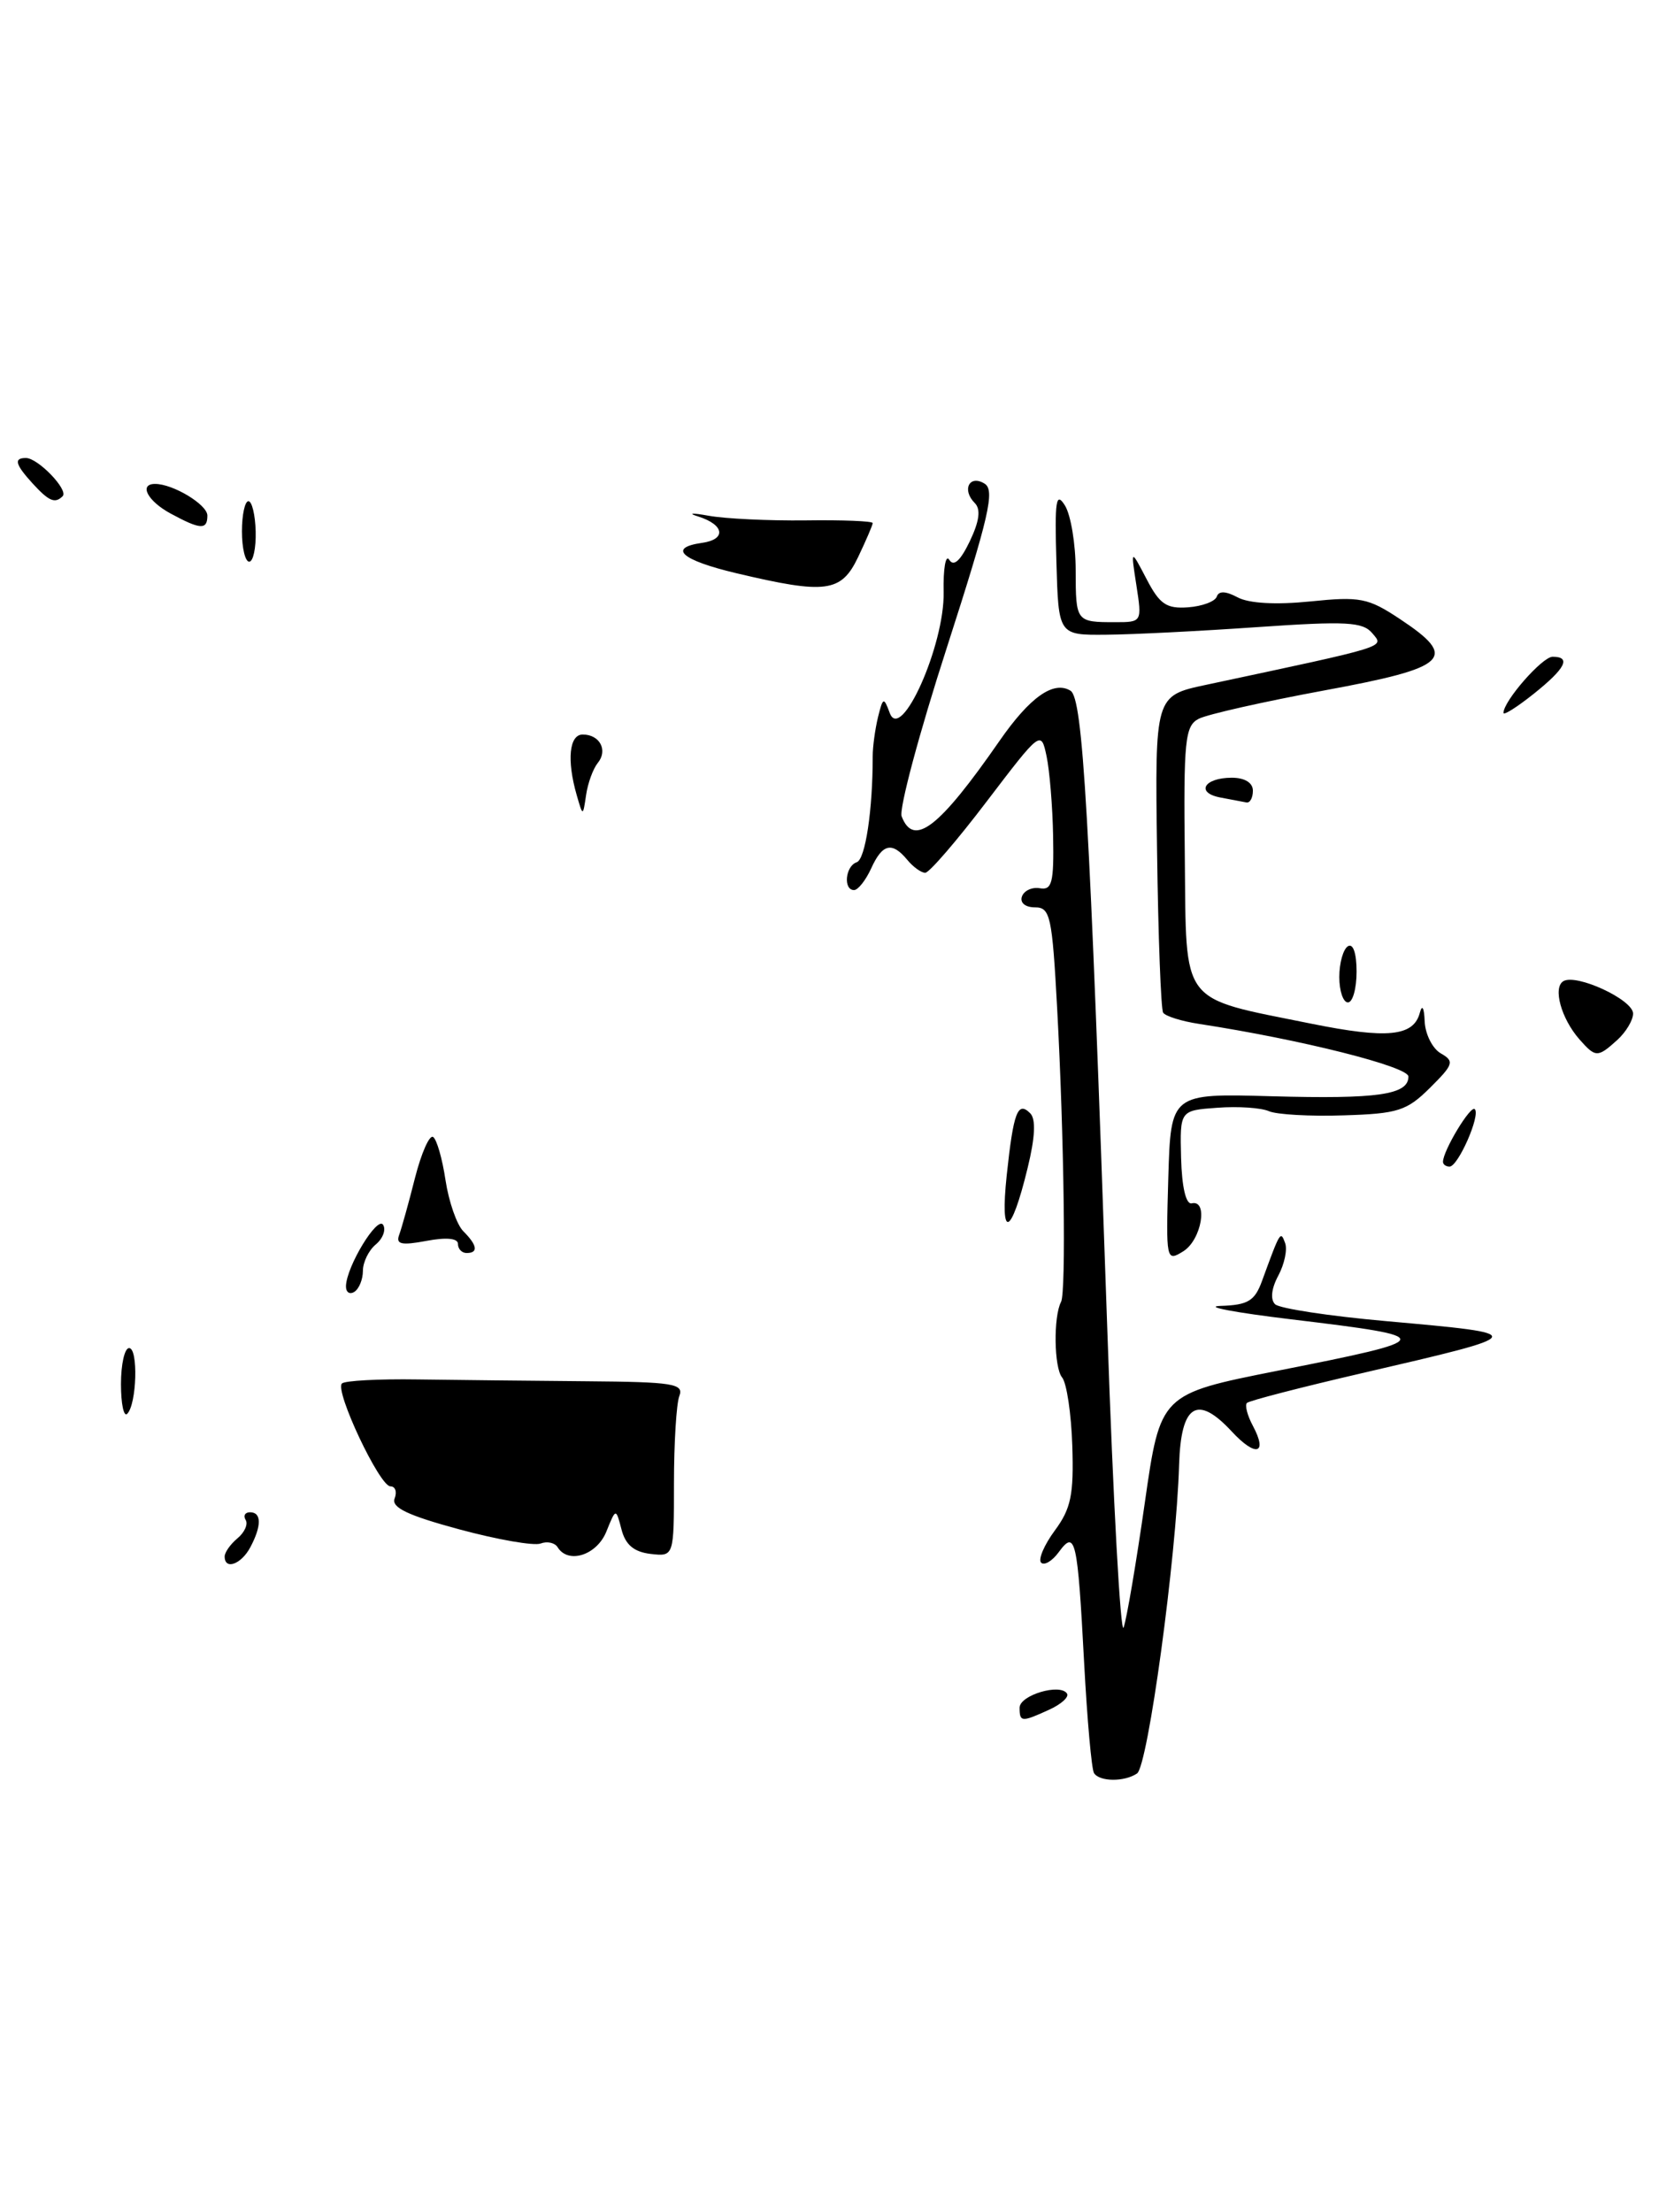 <?xml version="1.0" encoding="UTF-8" standalone="no"?>
<!DOCTYPE svg PUBLIC "-//W3C//DTD SVG 1.1//EN" "http://www.w3.org/Graphics/SVG/1.1/DTD/svg11.dtd" >
<svg xmlns="http://www.w3.org/2000/svg" xmlns:xlink="http://www.w3.org/1999/xlink" version="1.1" viewBox="0 0 192 256">
 <g >
 <path fill="currentColor"
d=" M 70.17 177.25 C 71.28 174.50 71.28 174.50 71.93 177.00 C 72.39 178.77 73.37 179.59 75.29 179.82 C 78.00 180.13 78.00 180.13 78.00 171.65 C 78.00 166.98 78.28 162.44 78.62 161.55 C 79.17 160.12 77.91 159.92 67.87 159.84 C 61.62 159.79 52.82 159.69 48.33 159.63 C 43.84 159.56 39.89 159.77 39.57 160.10 C 38.72 160.95 43.93 172.00 45.18 172.00 C 45.75 172.00 45.97 172.63 45.67 173.41 C 45.27 174.45 47.20 175.37 53.16 176.98 C 57.57 178.17 61.80 178.91 62.56 178.62 C 63.32 178.33 64.20 178.52 64.53 179.04 C 65.75 181.03 69.06 179.98 70.17 177.25 Z  M 187.17 120.35 C 188.18 119.43 189.00 118.06 189.00 117.29 C 189.00 115.68 182.40 112.63 180.92 113.55 C 179.70 114.31 180.69 117.87 182.77 120.25 C 184.66 122.40 184.89 122.41 187.17 120.35 Z  M 69.18 88.29 C 70.38 86.83 69.42 85.00 67.44 85.00 C 65.88 85.00 65.58 87.95 66.74 92.00 C 67.46 94.50 67.46 94.50 67.83 92.00 C 68.03 90.62 68.64 88.96 69.18 88.29 Z  M 126.61 205.18 C 126.33 204.73 125.82 198.99 125.47 192.43 C 124.71 178.10 124.46 176.99 122.55 179.59 C 121.79 180.64 120.86 181.20 120.49 180.83 C 120.13 180.46 120.84 178.79 122.07 177.12 C 123.95 174.58 124.28 172.97 124.10 167.32 C 123.98 163.60 123.45 160.04 122.92 159.40 C 121.98 158.27 121.90 152.36 122.80 150.65 C 123.39 149.53 123.15 131.54 122.35 116.75 C 121.77 106.00 121.55 105.00 119.78 105.00 C 118.66 105.00 118.02 104.47 118.27 103.75 C 118.51 103.06 119.45 102.63 120.35 102.79 C 121.75 103.04 121.98 102.13 121.88 96.79 C 121.82 93.33 121.47 89.15 121.12 87.50 C 120.48 84.51 120.46 84.52 114.19 92.75 C 110.74 97.29 107.54 101.00 107.08 101.00 C 106.62 101.00 105.68 100.33 105.00 99.50 C 103.23 97.37 102.12 97.63 100.82 100.50 C 100.19 101.87 99.30 103.00 98.84 103.00 C 97.57 103.00 97.83 100.22 99.15 99.78 C 100.15 99.45 101.01 93.72 101.00 87.50 C 101.00 86.40 101.28 84.38 101.61 83.00 C 102.19 80.67 102.28 80.64 102.97 82.50 C 104.26 86.01 109.33 74.65 109.21 68.52 C 109.15 65.79 109.45 64.10 109.86 64.78 C 110.37 65.61 111.15 64.90 112.24 62.63 C 113.35 60.30 113.53 58.93 112.81 58.21 C 111.28 56.68 112.20 54.88 113.95 55.97 C 115.17 56.72 114.47 59.76 109.59 74.91 C 106.38 84.83 104.03 93.63 104.35 94.47 C 105.74 98.09 108.68 95.82 115.68 85.73 C 119.19 80.67 121.94 78.73 123.89 79.93 C 125.33 80.82 126.09 94.00 128.15 153.83 C 128.83 173.81 129.69 189.34 130.04 188.33 C 130.40 187.32 131.50 180.83 132.49 173.91 C 134.29 161.32 134.29 161.32 147.83 158.63 C 166.48 154.94 166.54 154.73 149.48 152.68 C 142.89 151.89 139.20 151.19 141.27 151.12 C 144.43 151.02 145.21 150.55 146.05 148.25 C 148.18 142.42 148.20 142.40 148.73 143.85 C 149.01 144.59 148.65 146.29 147.94 147.62 C 147.14 149.10 147.00 150.38 147.57 150.93 C 148.08 151.42 153.85 152.30 160.39 152.88 C 177.20 154.39 177.22 154.36 157.64 158.90 C 150.57 160.54 144.57 162.09 144.31 162.35 C 144.05 162.62 144.36 163.81 145.00 165.00 C 146.75 168.28 145.34 168.66 142.56 165.66 C 138.55 161.33 136.67 162.52 136.46 169.50 C 136.14 180.27 132.85 204.38 131.59 205.23 C 130.12 206.22 127.24 206.19 126.61 205.18 Z  M 118.00 197.62 C 118.00 196.16 122.73 194.76 123.49 195.99 C 123.74 196.38 122.81 197.22 121.42 197.85 C 118.23 199.31 118.00 199.29 118.00 197.62 Z  M 26.00 180.12 C 26.00 179.64 26.67 178.69 27.49 178.01 C 28.31 177.33 28.73 176.37 28.43 175.89 C 28.13 175.40 28.36 175.00 28.94 175.00 C 30.28 175.00 30.29 176.58 28.96 179.07 C 27.91 181.03 26.00 181.72 26.00 180.12 Z  M 14.00 160.17 C 14.00 157.88 14.42 156.00 14.94 156.00 C 16.02 156.00 15.83 162.51 14.72 163.61 C 14.33 164.01 14.00 162.46 14.00 160.17 Z  M 40.04 148.81 C 40.12 146.52 43.68 140.67 44.34 141.74 C 44.69 142.31 44.31 143.33 43.49 144.01 C 42.67 144.69 42.00 146.06 42.00 147.06 C 42.00 148.06 41.55 149.16 41.00 149.50 C 40.45 149.84 40.02 149.53 40.04 148.81 Z  M 135.21 136.30 C 135.50 126.53 135.50 126.53 147.18 126.86 C 159.47 127.20 163.00 126.69 163.00 124.58 C 163.00 123.43 150.58 120.30 138.79 118.49 C 136.74 118.18 134.86 117.59 134.61 117.18 C 134.36 116.78 134.04 108.36 133.91 98.48 C 133.66 80.51 133.66 80.51 139.58 79.25 C 160.96 74.69 160.19 74.93 158.83 73.29 C 157.72 71.96 155.84 71.86 145.52 72.57 C 138.91 73.03 131.03 73.43 128.00 73.45 C 122.50 73.50 122.50 73.50 122.26 65.00 C 122.05 57.90 122.21 56.83 123.25 58.50 C 123.93 59.60 124.49 62.98 124.49 66.00 C 124.50 71.96 124.53 72.00 129.09 72.00 C 132.16 72.00 132.17 71.97 131.52 67.75 C 130.86 63.50 130.86 63.50 132.69 67.00 C 134.21 69.93 135.00 70.46 137.50 70.28 C 139.14 70.16 140.63 69.60 140.82 69.04 C 141.05 68.36 141.86 68.39 143.24 69.13 C 144.55 69.83 147.67 70.00 151.64 69.60 C 157.39 69.01 158.33 69.19 161.98 71.61 C 168.84 76.15 167.70 77.24 153.25 79.90 C 146.24 81.20 139.70 82.67 138.73 83.18 C 137.14 84.00 136.97 85.65 137.12 99.16 C 137.31 116.55 136.40 115.35 151.75 118.46 C 160.55 120.24 163.60 119.94 164.32 117.20 C 164.59 116.19 164.82 116.60 164.88 118.20 C 164.95 119.69 165.79 121.35 166.75 121.90 C 168.34 122.81 168.23 123.17 165.50 125.88 C 162.81 128.55 161.78 128.88 155.50 129.07 C 151.65 129.20 147.76 128.98 146.86 128.59 C 145.96 128.19 143.28 128.01 140.89 128.19 C 136.55 128.50 136.55 128.50 136.69 134.00 C 136.78 137.37 137.25 139.40 137.92 139.25 C 139.86 138.80 139.05 143.48 136.96 144.79 C 134.96 146.04 134.93 145.90 135.21 136.30 Z  M 53.00 143.95 C 53.00 143.29 51.66 143.16 49.34 143.60 C 46.44 144.14 45.79 143.99 46.20 142.89 C 46.48 142.13 47.31 139.16 48.03 136.30 C 48.76 133.44 49.70 131.31 50.12 131.57 C 50.54 131.83 51.19 134.08 51.56 136.57 C 51.94 139.06 52.86 141.72 53.62 142.48 C 55.25 144.11 55.38 145.00 54.00 145.00 C 53.45 145.00 53.00 144.53 53.00 143.95 Z  M 116.51 136.00 C 117.29 128.69 117.78 127.38 119.23 128.83 C 119.90 129.50 119.80 131.60 118.93 135.16 C 117.00 143.12 115.71 143.56 116.51 136.00 Z  M 167.00 134.45 C 167.00 133.16 170.20 127.86 170.68 128.35 C 171.37 129.04 168.75 135.00 167.76 135.00 C 167.34 135.00 167.00 134.75 167.00 134.45 Z  M 155.00 113.06 C 155.00 111.44 155.45 109.84 156.00 109.50 C 156.60 109.13 157.00 110.32 157.00 112.44 C 157.00 114.40 156.55 116.00 156.00 116.00 C 155.45 116.00 155.00 114.68 155.00 113.06 Z  M 141.24 92.29 C 138.34 91.74 139.34 90.00 142.56 90.00 C 144.06 90.00 145.00 90.58 145.00 91.50 C 145.00 92.33 144.66 92.94 144.25 92.86 C 143.84 92.79 142.48 92.53 141.24 92.29 Z  M 174.00 82.50 C 174.00 81.13 178.49 76.00 179.69 76.00 C 181.87 76.00 181.18 77.35 177.50 80.29 C 175.57 81.83 174.00 82.82 174.00 82.50 Z  M 85.25 66.34 C 78.86 64.83 77.23 63.39 81.25 62.82 C 84.09 62.42 83.84 60.73 80.81 59.77 C 79.54 59.38 80.08 59.33 82.00 59.68 C 83.92 60.03 88.99 60.27 93.25 60.22 C 97.51 60.16 101.00 60.30 101.00 60.53 C 101.00 60.75 100.24 62.52 99.31 64.47 C 97.36 68.56 95.59 68.79 85.25 66.34 Z  M 28.00 61.50 C 28.00 59.58 28.34 58.00 28.75 58.00 C 29.16 58.00 29.54 59.58 29.59 61.50 C 29.64 63.42 29.30 65.00 28.84 65.00 C 28.38 65.00 28.00 63.42 28.00 61.50 Z  M 19.75 59.43 C 17.07 57.98 16.04 56.00 17.95 56.00 C 20.04 56.00 24.00 58.40 24.00 59.66 C 24.00 61.34 23.20 61.30 19.75 59.43 Z  M 3.75 55.92 C 1.76 53.73 1.57 53.00 3.00 53.00 C 4.40 53.00 7.96 56.71 7.25 57.42 C 6.36 58.31 5.66 58.01 3.75 55.92 Z "/>
</g>
</svg>